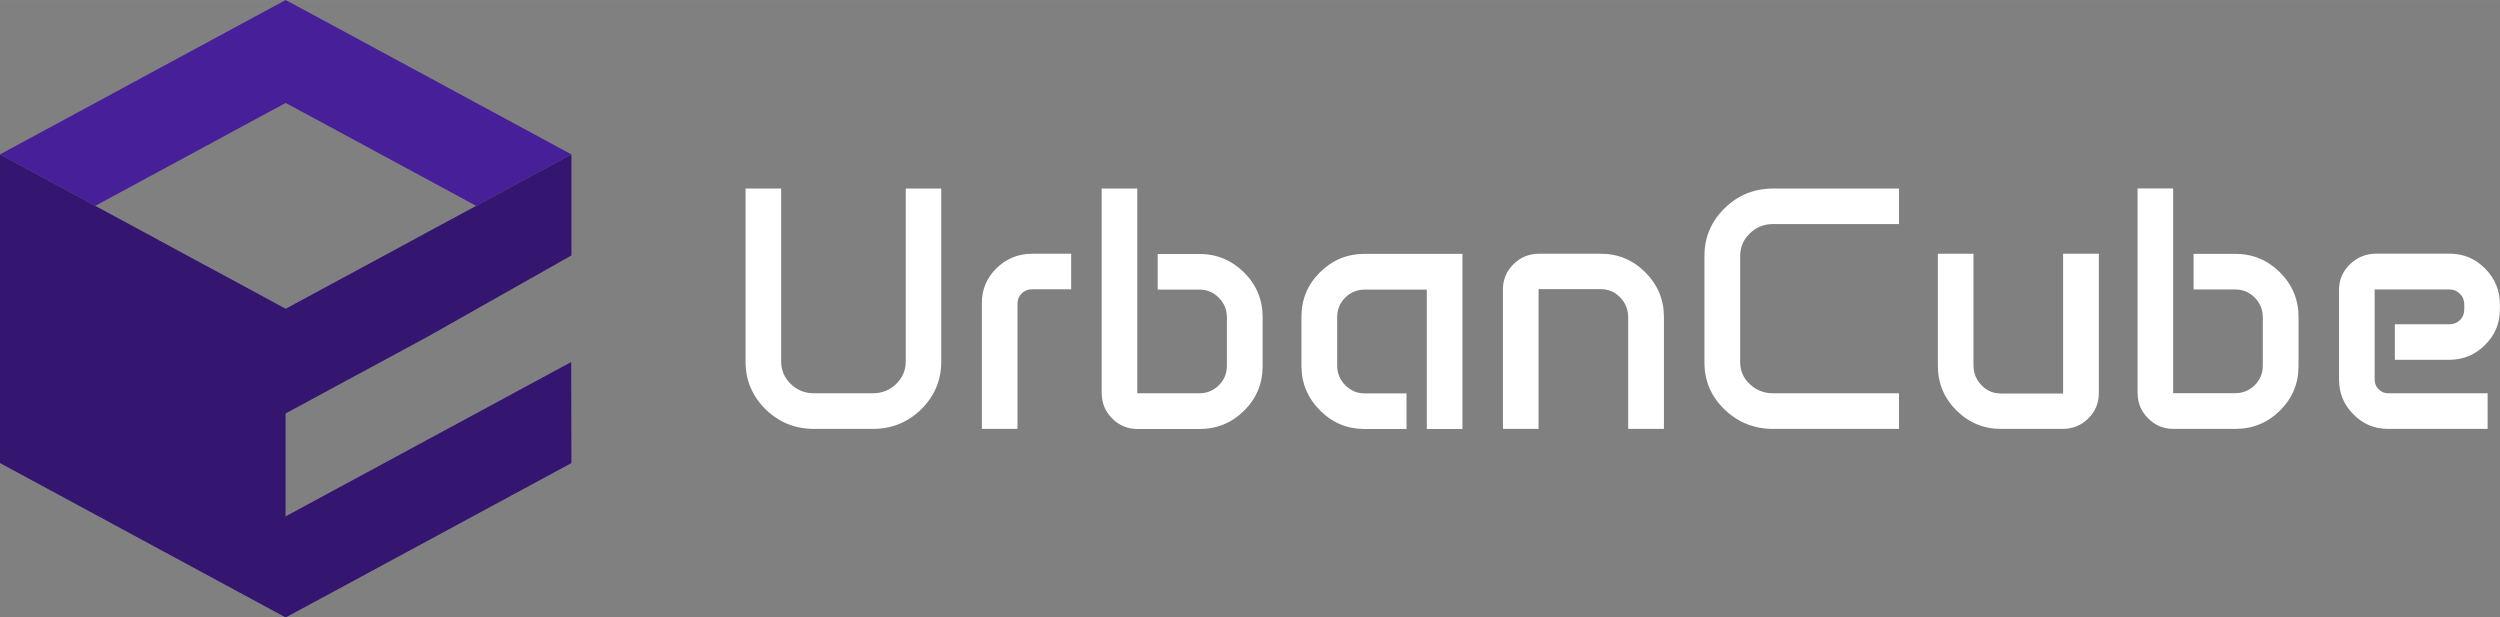 <?xml version="1.0" encoding="UTF-8"?>
<!DOCTYPE svg PUBLIC "-//W3C//DTD SVG 1.1//EN" "http://www.w3.org/Graphics/SVG/1.1/DTD/svg11.dtd">
<!-- Creator: CorelDRAW 2020 (64-Bit) -->
<svg xmlns="http://www.w3.org/2000/svg" xml:space="preserve" width="41.181mm" height="10.171mm" version="1.1" style="shape-rendering:geometricPrecision; text-rendering:geometricPrecision; image-rendering:optimizeQuality; fill-rule:evenodd; clip-rule:evenodd"
viewBox="0 0 223.96 55.31"
 xmlns:xlink="http://www.w3.org/1999/xlink"
 xmlns:xodm="http://www.corel.com/coreldraw/odm/2003">
 <rect x="0" y="0" width="223.96" height="55.31" fill="#808080" stroke="none"/>
 <defs>
  <style type="text/css">
   <![CDATA[
    .fil2 {fill:#341670}
    .fil1 {fill:#471F99}
    .fil0 {fill:white;fill-rule:nonzero}
   ]]>
  </style>
 </defs>
 <g id="Layer_x0020_1">
  <g id="_2553849770528">
   <path class="fil0" d="M66.79 32.41l0 -15.52 3.19 0 0 15.49c0,0.79 0.29,1.46 0.86,2.02 0.58,0.55 1.27,0.83 2.08,0.83l5.28 0c0.81,0 1.5,-0.28 2.08,-0.83 0.57,-0.56 0.86,-1.23 0.86,-2.02l0 -15.49 3.18 0 0 15.52c0,1.65 -0.6,3.07 -1.79,4.25 -1.2,1.17 -2.64,1.76 -4.33,1.76l-5.28 0c-1.7,0 -3.14,-0.59 -4.34,-1.76 -1.19,-1.18 -1.79,-2.59 -1.79,-4.25zm21.17 6.01l0 -11.3c0,-1.21 0.44,-2.24 1.32,-3.1 0.88,-0.86 1.94,-1.29 3.19,-1.29l3.49 0 0 3.18 -3.49 0c-0.37,0 -0.68,0.12 -0.94,0.37 -0.25,0.25 -0.38,0.55 -0.38,0.9l0 11.24 -3.19 0zm10.73 -3.19l0 -18.34 3.19 0 0 18.34 5.56 0c0.68,0 1.27,-0.24 1.75,-0.72 0.48,-0.48 0.72,-1.06 0.72,-1.75l0 -4.33c0,-0.68 -0.24,-1.27 -0.72,-1.76 -0.49,-0.49 -1.06,-0.73 -1.74,-0.73l-3.74 0 0 -3.19 3.74 0c1.55,0 2.88,0.55 4,1.66 1.11,1.11 1.66,2.44 1.66,4l0 4.39c0,1.56 -0.55,2.88 -1.65,3.98 -1.11,1.1 -2.45,1.65 -4.01,1.65l-5.56 0c-0.87,0 -1.63,-0.32 -2.25,-0.94 -0.63,-0.63 -0.94,-1.37 -0.94,-2.25zm17.9 -2.47l0 -4.39c0,-1.56 0.55,-2.88 1.66,-3.98 1.11,-1.1 2.44,-1.65 4.01,-1.65l8.75 0 0 15.69 -3.19 0 0 -12.49 -5.56 0c-0.69,0 -1.27,0.24 -1.75,0.72 -0.48,0.48 -0.72,1.06 -0.72,1.75l0 4.33c0,0.69 0.24,1.28 0.73,1.77 0.49,0.49 1.06,0.73 1.74,0.73l3.74 0 0 3.19 -3.74 0c-1.56,0 -2.89,-0.55 -4,-1.66 -1.11,-1.11 -1.67,-2.44 -1.67,-4zm18.05 5.66l0 -12.51c0,-0.88 0.32,-1.63 0.95,-2.25 0.63,-0.62 1.39,-0.93 2.28,-0.93l5.52 0c1.56,0 2.89,0.55 4,1.66 1.11,1.11 1.67,2.44 1.67,4l0 10.03 -3.2 0 0 -9.98c0,-0.7 -0.24,-1.31 -0.72,-1.8 -0.48,-0.5 -1.06,-0.74 -1.75,-0.74l-5.56 0 0 12.52 -3.19 0zm18.05 -5.95l0 -9.53c0,-1.67 0.6,-3.11 1.8,-4.28 1.2,-1.18 2.65,-1.77 4.35,-1.77l11.28 0 0 3.18 -11.28 0c-0.82,0 -1.51,0.28 -2.09,0.84 -0.58,0.56 -0.86,1.24 -0.86,2.04l0 9.48c0,0.77 0.28,1.44 0.86,1.98 0.57,0.54 1.27,0.82 2.09,0.82l11.28 0 0 3.19 -11.28 0c-1.7,0 -3.14,-0.58 -4.35,-1.74 -1.2,-1.16 -1.8,-2.56 -1.8,-4.21zm20.91 0.28l0 -10.02 3.19 0 0 9.98c0,0.7 0.24,1.3 0.72,1.8 0.48,0.5 1.06,0.74 1.75,0.74l5.56 0 0 -12.52 3.2 0 0 12.51c0,0.88 -0.32,1.63 -0.95,2.25 -0.64,0.62 -1.39,0.93 -2.28,0.93l-5.53 0c-1.55,0 -2.88,-0.55 -4,-1.66 -1.11,-1.11 -1.66,-2.44 -1.66,-4zm17.89 2.47l0 -18.34 3.19 0 0 18.34 5.56 0c0.68,0 1.27,-0.24 1.75,-0.72 0.48,-0.48 0.72,-1.06 0.72,-1.75l0 -4.33c0,-0.68 -0.24,-1.27 -0.72,-1.76 -0.49,-0.49 -1.06,-0.73 -1.74,-0.73l-3.74 0 0 -3.19 3.74 0c1.55,0 2.88,0.55 4,1.66 1.11,1.11 1.66,2.44 1.66,4l0 4.39c0,1.56 -0.55,2.88 -1.65,3.98 -1.11,1.1 -2.45,1.65 -4.01,1.65l-5.56 0c-0.87,0 -1.63,-0.32 -2.25,-0.94 -0.63,-0.63 -0.94,-1.37 -0.94,-2.25zm18.05 -1.23l0 -8.03c0,-0.9 0.33,-1.66 0.98,-2.29 0.66,-0.63 1.44,-0.95 2.36,-0.95l6.54 0c1.25,0 2.32,0.44 3.2,1.33 0.88,0.89 1.33,1.96 1.33,3.23l0 0.44c0,1.24 -0.44,2.3 -1.33,3.18 -0.88,0.88 -1.95,1.33 -3.2,1.33l-4.88 0 0 -3.18 4.91 0c0.36,0 0.67,-0.13 0.93,-0.39 0.26,-0.26 0.38,-0.58 0.38,-0.95l0 -0.42c0,-0.38 -0.12,-0.7 -0.38,-0.96 -0.26,-0.27 -0.57,-0.4 -0.93,-0.4l-6.72 0 0 8.06c0,0.34 0.11,0.64 0.35,0.87 0.23,0.24 0.52,0.37 0.85,0.37l8.92 0 0 3.19 -8.92 0c-1.21,0 -2.24,-0.43 -3.1,-1.3 -0.86,-0.86 -1.29,-1.9 -1.29,-3.12z"/>
   <polygon class="fil1" points="51.19,13.83 46.92,16.13 42.66,18.44 38.39,16.13 34.13,13.83 29.86,11.52 25.59,9.22 21.33,11.52 17.06,13.83 12.8,16.13 8.53,18.44 4.27,16.13 -0,13.83 4.27,11.52 8.53,9.22 12.8,6.91 17.06,4.61 21.33,2.3 25.59,0 29.86,2.3 34.13,4.61 38.39,6.91 42.66,9.22 46.92,11.52 "/>
   <polygon class="fil2" points="8.53,18.44 4.27,16.13 -0,13.83 -0,23.05 -0,32.27 -0,41.48 4.27,43.79 8.53,46.09 12.8,48.4 17.06,50.7 21.33,53.01 25.59,55.31 29.86,53.01 34.13,50.7 38.39,48.4 42.66,46.09 46.92,43.79 51.19,41.48 51.17,32.43 46.91,34.73 42.64,37.04 38.38,39.34 34.11,41.65 29.85,43.95 25.58,46.26 25.58,37.04 29.85,34.73 34.11,32.43 38.38,30.12 51.19,22.88 51.19,13.83 46.92,16.13 42.66,18.44 38.39,20.74 34.13,23.05 29.86,25.35 25.59,27.66 21.33,25.35 17.06,23.05 12.8,20.74 "/>
  </g>
 </g>
</svg>

